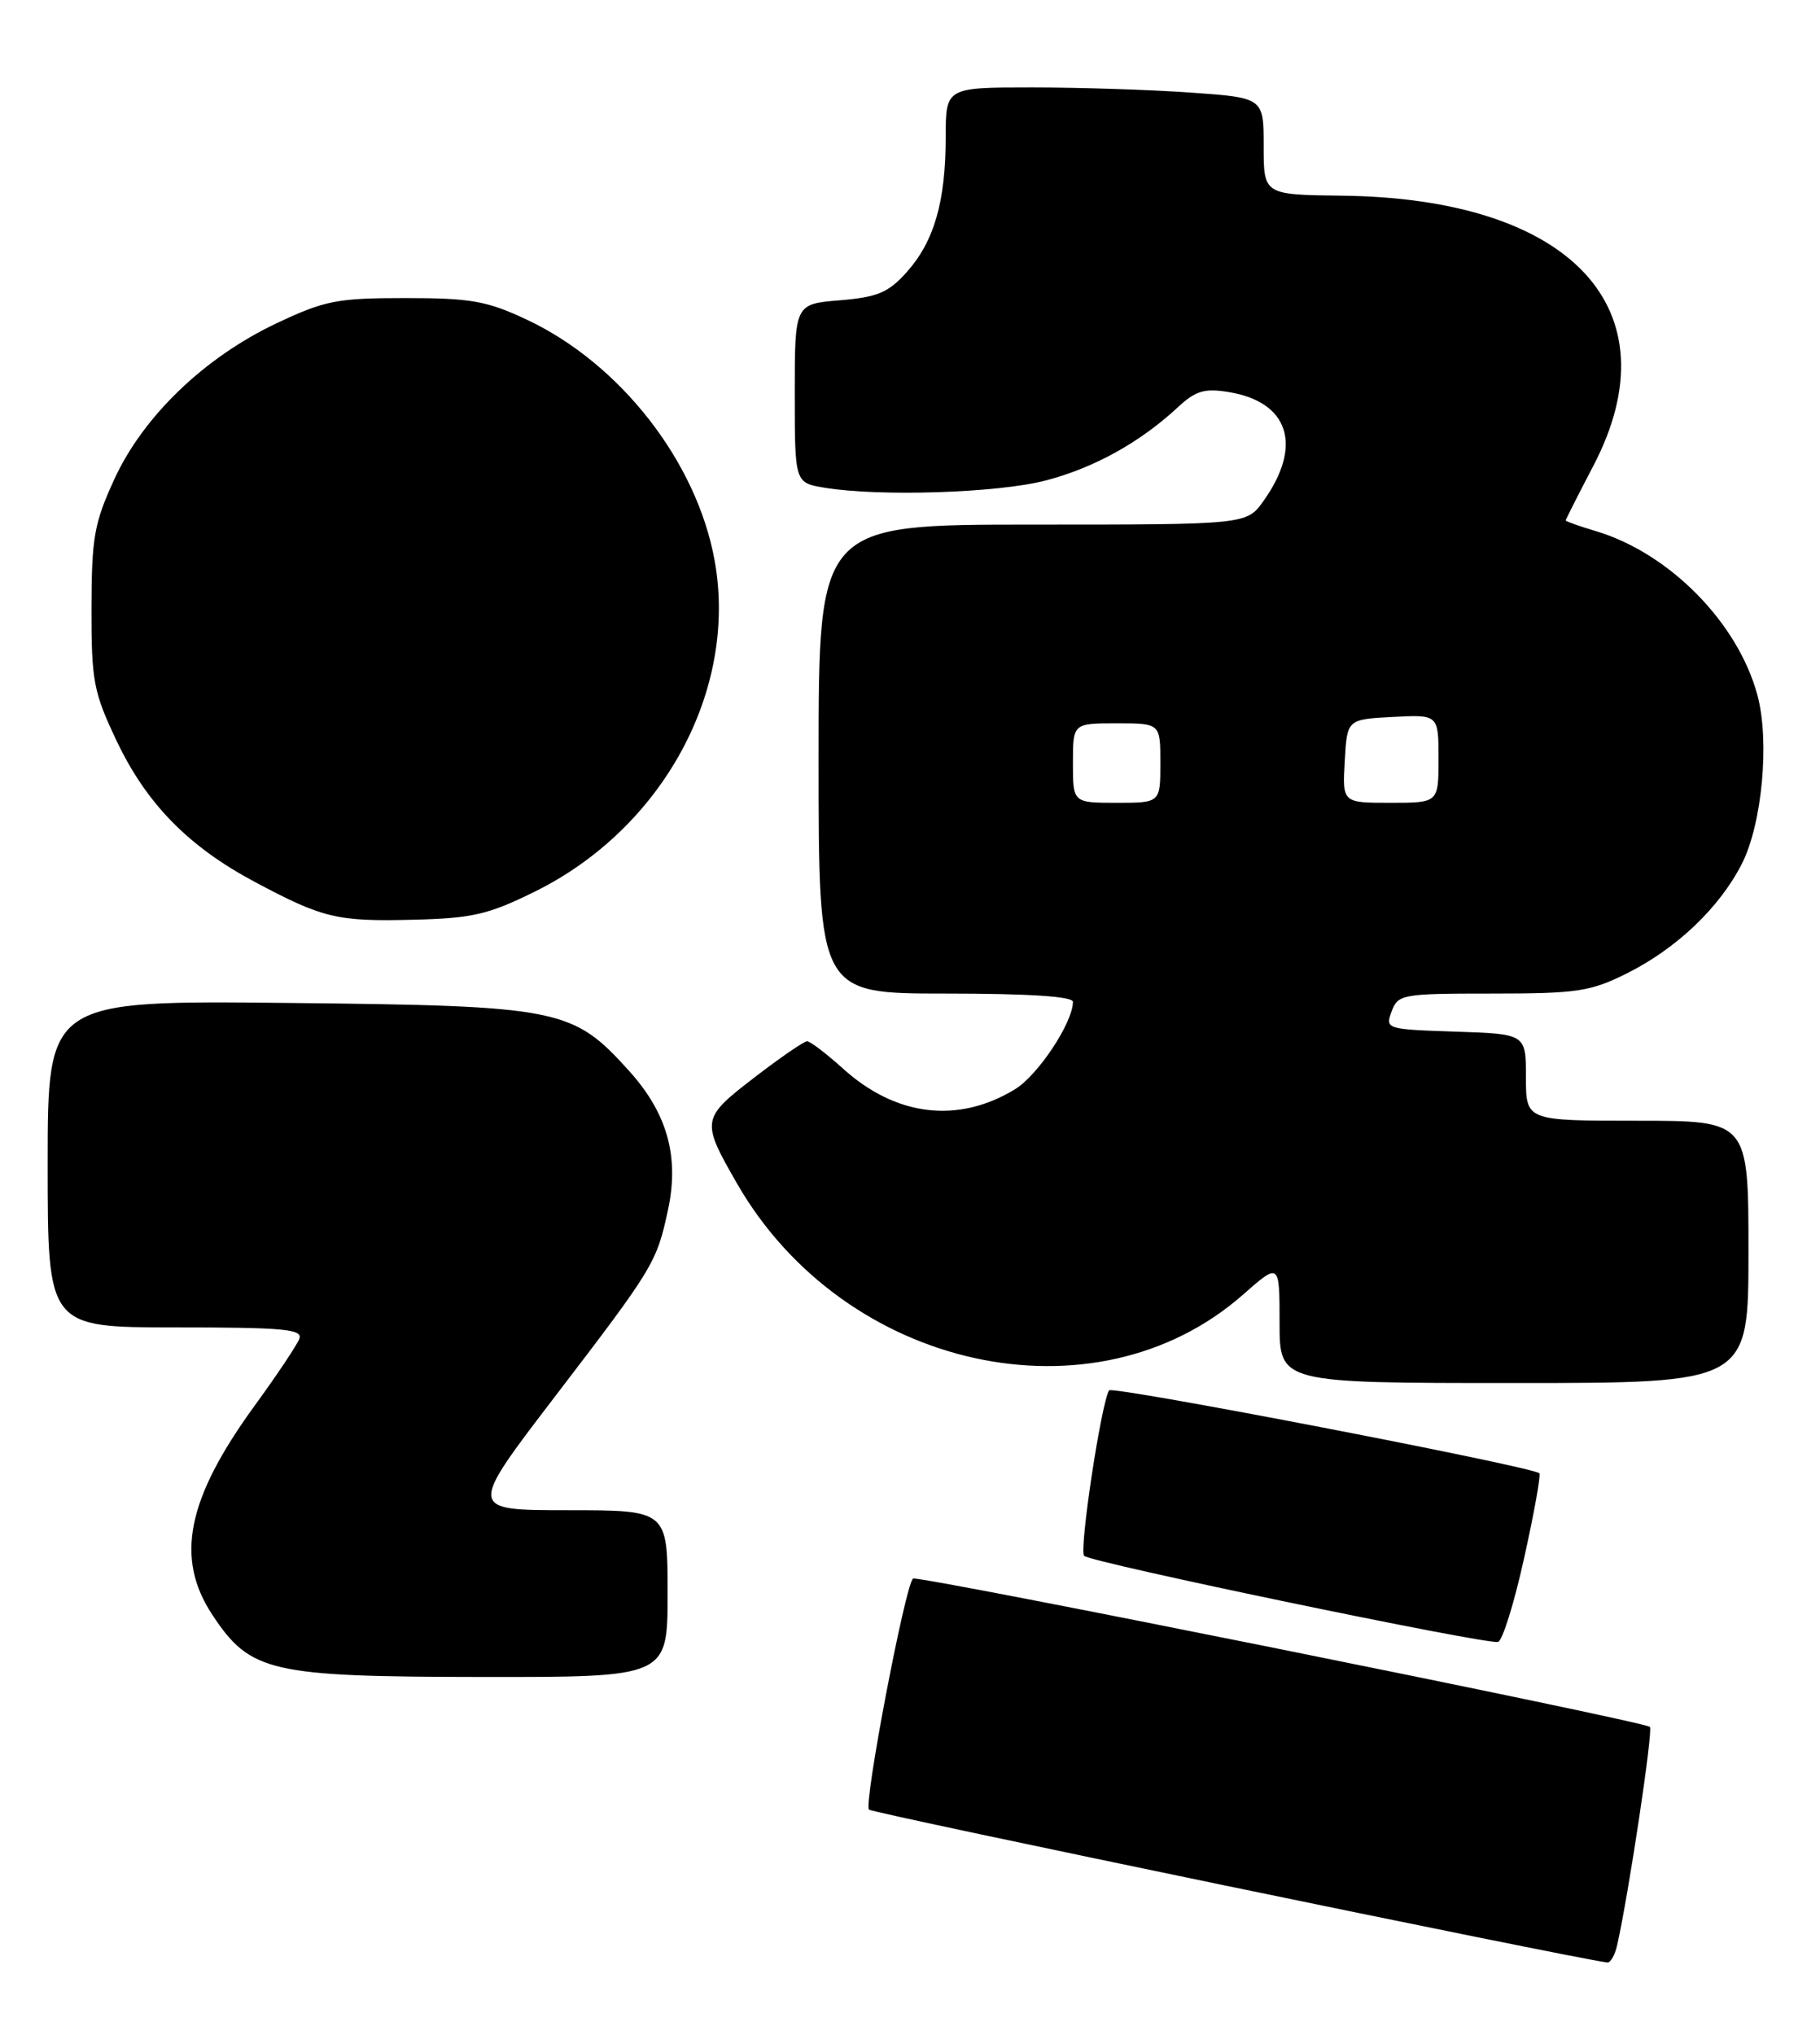 <?xml version="1.0" encoding="UTF-8" standalone="no"?>
<!DOCTYPE svg PUBLIC "-//W3C//DTD SVG 1.1//EN" "http://www.w3.org/Graphics/SVG/1.1/DTD/svg11.dtd" >
<svg xmlns="http://www.w3.org/2000/svg" xmlns:xlink="http://www.w3.org/1999/xlink" version="1.1" viewBox="0 0 229 256">
 <g >
 <path fill="currentColor"
d=" M 203.47 244.75 C 204.93 238.29 208.02 217.69 207.60 217.26 C 206.89 216.56 115.62 198.18 114.89 198.60 C 113.95 199.13 108.64 226.97 109.34 227.67 C 109.79 228.12 197.24 246.23 202.23 246.90 C 202.63 246.96 203.19 245.99 203.47 244.75 Z  M 84.00 200.50 C 84.00 190.00 84.00 190.00 71.44 190.00 C 58.89 190.00 58.89 190.00 69.79 175.75 C 82.30 159.40 82.62 158.87 84.06 152.17 C 85.48 145.52 83.96 140.07 79.20 134.78 C 72.04 126.84 70.57 126.54 36.25 126.18 C 6.00 125.87 6.00 125.87 6.00 146.43 C 6.00 167.00 6.00 167.00 22.11 167.00 C 35.72 167.00 38.13 167.22 37.66 168.44 C 37.36 169.23 34.83 173.02 32.04 176.85 C 23.50 188.59 22.00 196.03 26.73 203.18 C 31.51 210.39 33.97 210.95 60.75 210.98 C 84.00 211.00 84.00 211.00 84.00 200.50 Z  M 191.77 196.03 C 193.03 190.36 193.89 185.56 193.69 185.35 C 192.85 184.52 139.92 174.32 139.55 174.92 C 138.55 176.53 135.75 195.09 136.41 195.74 C 137.25 196.58 186.99 206.92 188.49 206.57 C 189.04 206.44 190.52 201.70 191.77 196.03 Z  M 220.00 157.50 C 220.00 141.00 220.00 141.00 206.00 141.00 C 192.00 141.00 192.00 141.00 192.00 135.54 C 192.00 130.08 192.00 130.08 183.13 129.79 C 174.40 129.50 174.28 129.46 175.10 127.25 C 175.90 125.09 176.41 125.00 187.77 125.00 C 198.43 125.00 200.11 124.75 204.68 122.47 C 210.94 119.35 216.34 114.21 219.16 108.69 C 221.72 103.68 222.69 93.22 221.12 87.44 C 218.66 78.32 210.05 69.59 200.80 66.82 C 198.71 66.20 197.00 65.59 197.00 65.48 C 197.00 65.37 198.57 62.26 200.50 58.57 C 210.75 38.91 197.76 24.96 168.88 24.62 C 159.00 24.50 159.00 24.50 159.00 18.40 C 159.00 12.30 159.00 12.30 149.85 11.65 C 144.81 11.29 135.81 11.00 129.85 11.00 C 119.00 11.00 119.00 11.00 118.99 17.25 C 118.99 25.35 117.54 30.36 114.11 34.21 C 111.78 36.82 110.44 37.38 105.67 37.78 C 100.00 38.25 100.00 38.25 100.00 49.49 C 100.00 60.74 100.00 60.74 103.75 61.36 C 110.65 62.50 125.52 62.02 131.54 60.46 C 137.65 58.87 143.43 55.67 148.20 51.24 C 150.42 49.17 151.55 48.83 154.57 49.32 C 162.18 50.55 163.95 56.04 158.99 63.01 C 156.86 66.00 156.86 66.00 129.93 66.00 C 103.00 66.00 103.00 66.00 103.00 95.50 C 103.00 125.00 103.00 125.00 119.00 125.00 C 129.41 125.00 135.00 125.36 135.00 126.04 C 135.00 128.65 130.61 135.27 127.71 137.04 C 120.55 141.40 112.74 140.47 106.07 134.44 C 103.97 132.55 101.94 131.00 101.55 131.00 C 101.17 131.00 98.16 133.06 94.88 135.59 C 88.24 140.70 88.19 140.99 92.72 148.87 C 106.21 172.38 137.73 179.31 156.40 162.88 C 161.00 158.83 161.00 158.83 161.00 166.42 C 161.00 174.00 161.00 174.00 190.50 174.00 C 220.00 174.00 220.00 174.00 220.00 157.50 Z  M 67.24 112.20 C 83.38 104.26 92.86 86.83 89.92 70.54 C 87.68 58.08 78.03 45.72 66.25 40.20 C 61.27 37.86 59.23 37.50 51.00 37.50 C 42.39 37.50 40.87 37.80 34.74 40.70 C 25.71 44.98 18.02 52.38 14.39 60.28 C 11.85 65.80 11.53 67.63 11.51 76.50 C 11.50 85.66 11.76 87.06 14.65 93.16 C 18.41 101.10 23.69 106.49 32.05 110.95 C 40.67 115.54 42.39 115.95 52.03 115.71 C 59.41 115.53 61.45 115.06 67.24 112.20 Z  M 135.00 96.00 C 135.00 91.00 135.00 91.00 140.50 91.00 C 146.00 91.00 146.00 91.00 146.00 96.00 C 146.00 101.00 146.00 101.00 140.50 101.00 C 135.00 101.00 135.00 101.00 135.00 96.00 Z  M 169.20 95.75 C 169.50 90.50 169.50 90.50 175.25 90.20 C 181.00 89.90 181.00 89.90 181.00 95.45 C 181.00 101.00 181.00 101.00 174.95 101.00 C 168.90 101.00 168.90 101.00 169.20 95.75 Z "/>
</g>
</svg>